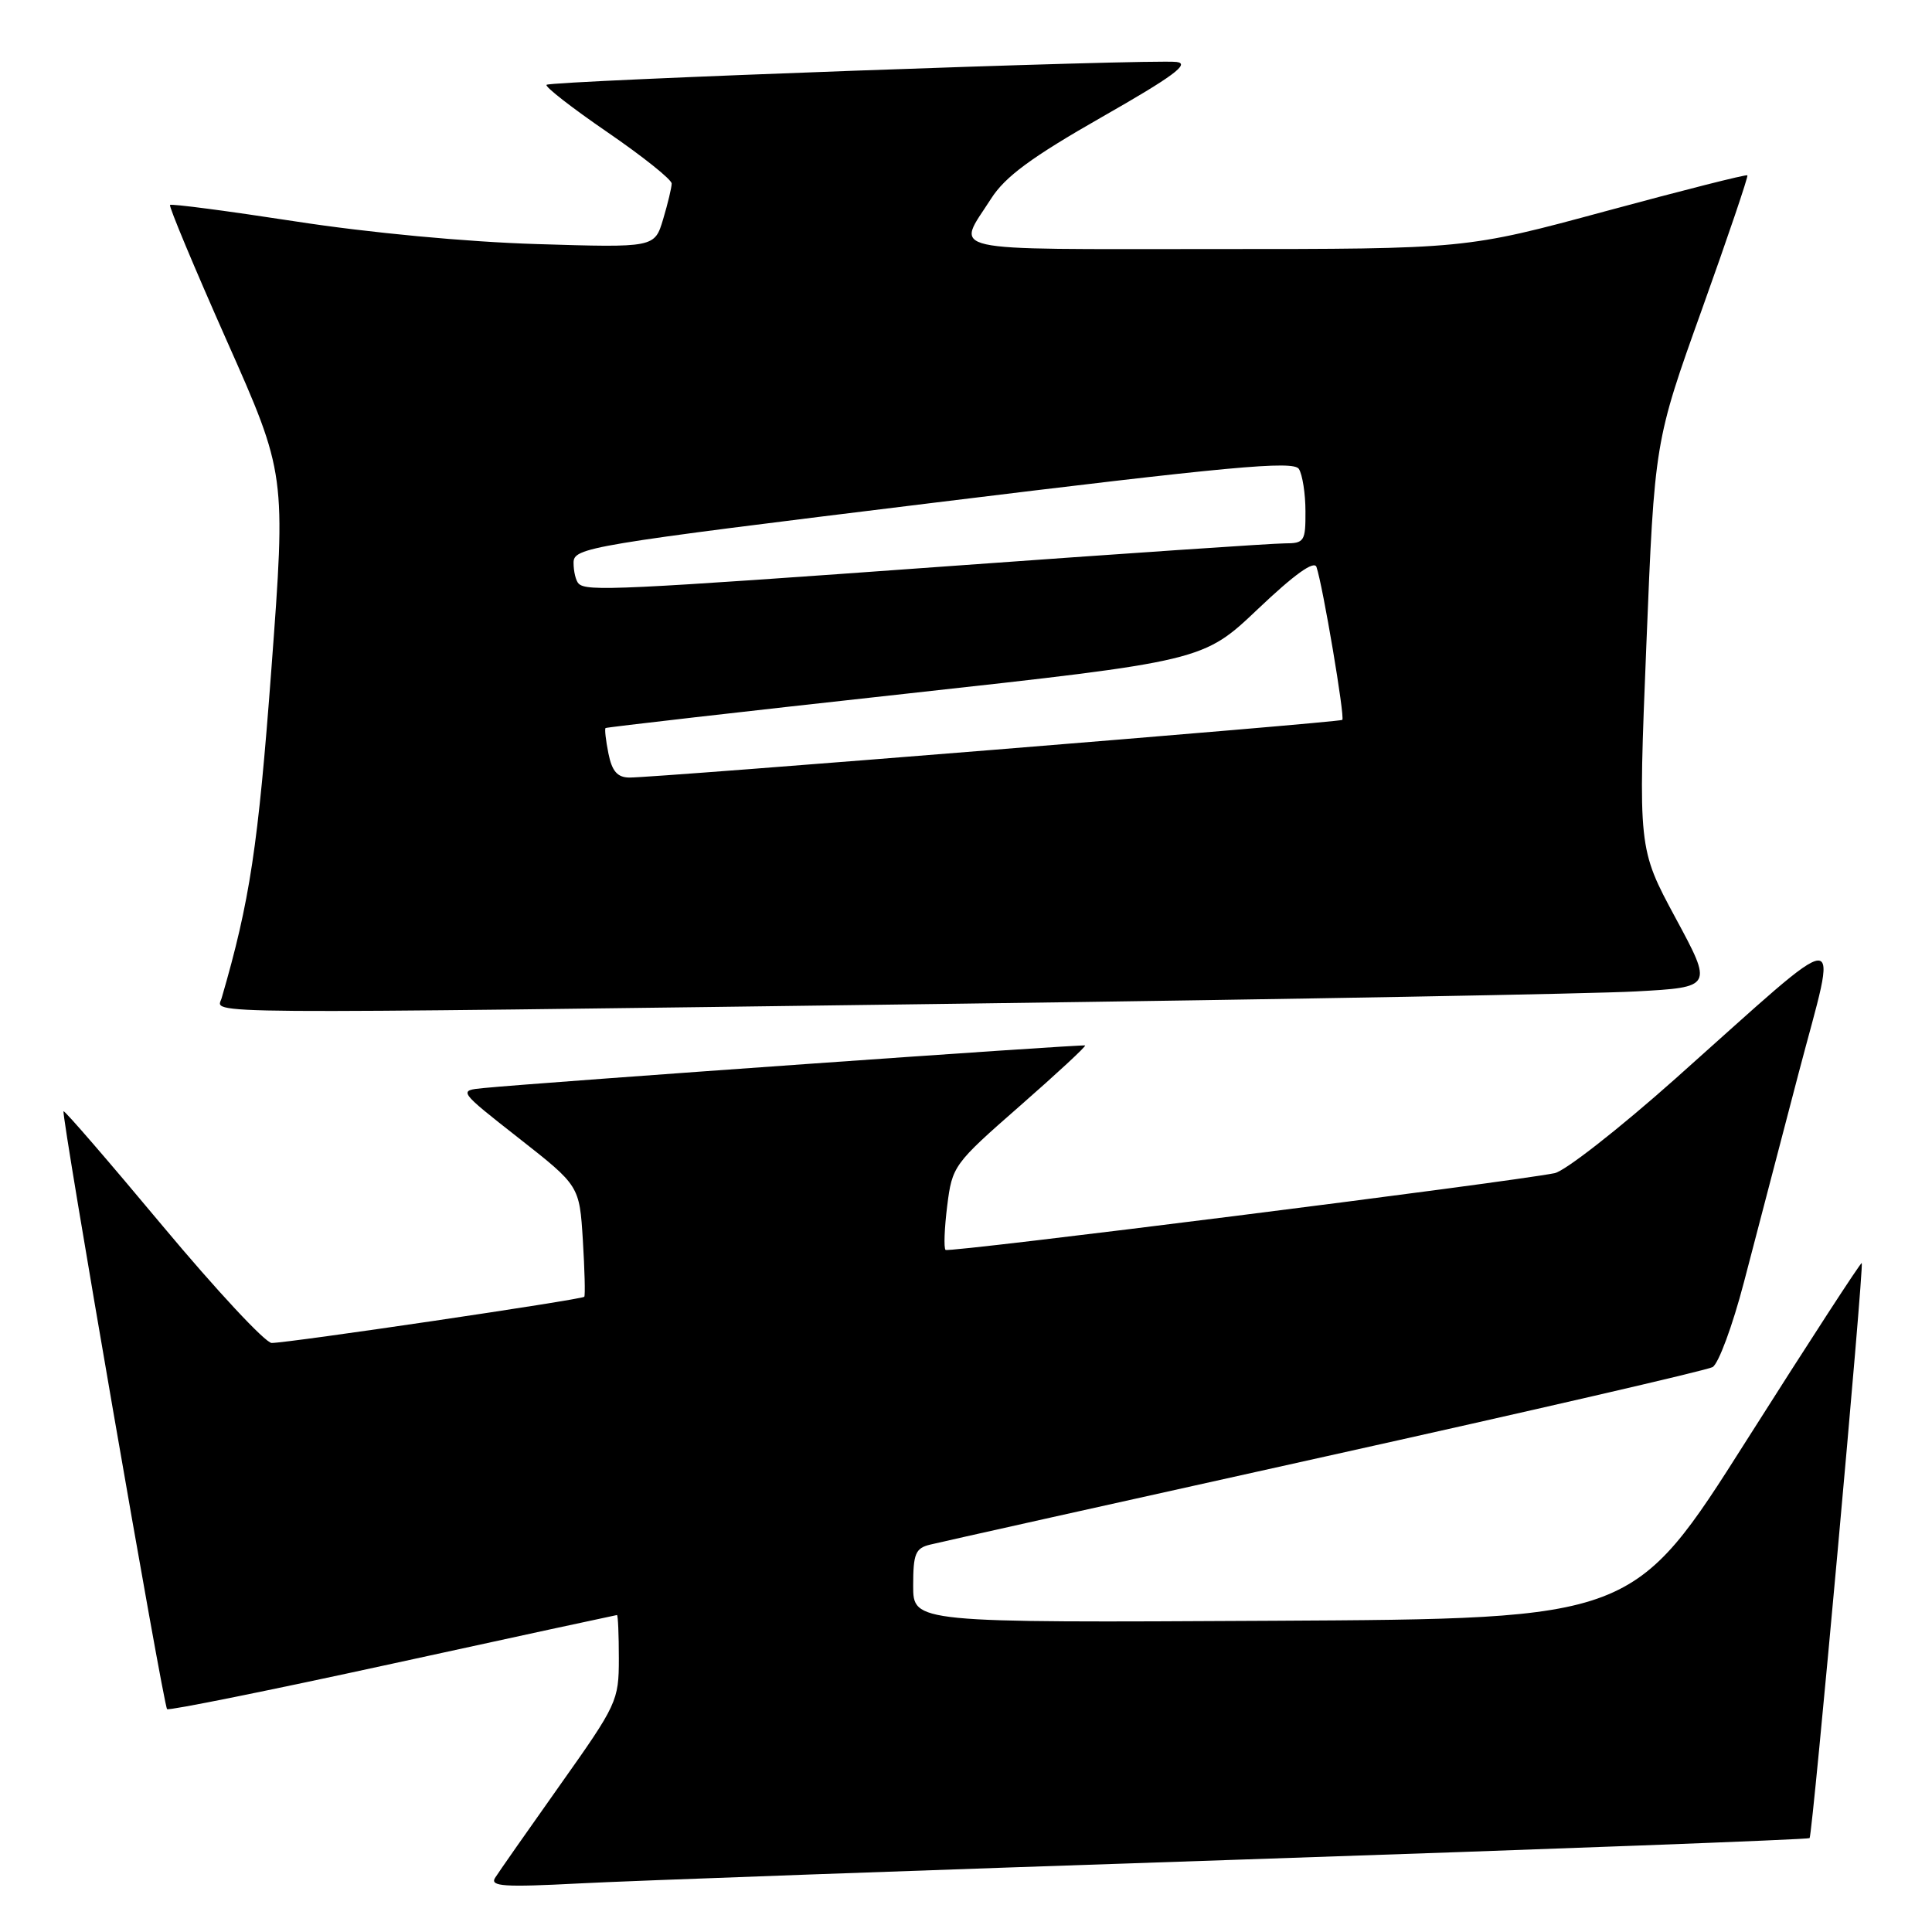 <?xml version="1.0" encoding="UTF-8" standalone="no"?>
<!DOCTYPE svg PUBLIC "-//W3C//DTD SVG 1.1//EN" "http://www.w3.org/Graphics/SVG/1.1/DTD/svg11.dtd" >
<svg xmlns="http://www.w3.org/2000/svg" xmlns:xlink="http://www.w3.org/1999/xlink" version="1.1" viewBox="0 0 256 256">
 <g >
 <path fill="currentColor"
d=" M 163.97 246.42 C 205.48 245.03 239.59 243.74 239.78 243.56 C 240.17 243.16 247.02 167.69 246.69 167.36 C 246.57 167.23 239.71 177.79 231.45 190.82 C 216.44 214.50 216.44 214.50 168.72 214.76 C 121.00 215.02 121.00 215.02 121.00 210.12 C 121.00 205.87 121.30 205.14 123.25 204.67 C 124.49 204.36 148.00 199.12 175.50 193.02 C 203.00 186.92 226.14 181.58 226.92 181.15 C 227.70 180.73 229.57 175.68 231.07 169.94 C 232.57 164.20 235.83 151.73 238.32 142.22 C 243.57 122.22 245.34 122.14 222.00 142.93 C 214.57 149.54 207.38 155.17 206.00 155.45 C 199.81 156.68 125.69 166.02 125.29 165.62 C 125.04 165.37 125.14 162.74 125.51 159.78 C 126.17 154.50 126.37 154.22 135.12 146.56 C 140.04 142.25 143.94 138.64 143.78 138.53 C 143.52 138.34 71.77 143.42 64.10 144.17 C 60.70 144.50 60.70 144.50 68.74 150.81 C 76.78 157.12 76.78 157.12 77.23 164.31 C 77.47 168.26 77.56 171.65 77.42 171.83 C 77.14 172.20 38.31 177.94 36.00 177.95 C 35.17 177.95 28.69 170.99 21.58 162.48 C 14.48 153.97 8.56 147.11 8.42 147.25 C 8.08 147.60 21.65 225.99 22.14 226.47 C 22.36 226.69 35.80 223.98 52.02 220.44 C 68.23 216.90 81.61 214.01 81.75 214.00 C 81.89 214.00 82.00 216.60 82.00 219.77 C 82.00 225.36 81.76 225.87 74.21 236.52 C 69.93 242.56 66.05 248.11 65.59 248.84 C 64.91 249.96 66.83 250.08 76.63 249.57 C 83.16 249.22 122.46 247.81 163.97 246.42 Z  M 127.50 132.99 C 170.95 132.41 211.11 131.68 216.73 131.37 C 226.97 130.81 226.97 130.81 222.01 121.62 C 217.06 112.43 217.06 112.43 218.15 85.47 C 219.24 58.51 219.24 58.51 225.51 41.01 C 228.96 31.38 231.67 23.38 231.54 23.23 C 231.40 23.08 222.96 25.22 212.77 27.98 C 194.24 33.00 194.24 33.00 161.01 33.00 C 124.25 33.00 126.71 33.55 131.32 26.33 C 133.18 23.41 136.66 20.84 146.02 15.50 C 155.46 10.12 157.74 8.43 155.90 8.21 C 152.55 7.81 72.97 10.70 72.42 11.24 C 72.18 11.49 75.81 14.31 80.49 17.52 C 85.17 20.73 89.00 23.79 89.00 24.32 C 89.00 24.84 88.49 26.97 87.87 29.04 C 86.74 32.82 86.74 32.82 71.12 32.34 C 61.84 32.06 48.87 30.84 39.17 29.34 C 30.19 27.96 22.70 26.97 22.53 27.16 C 22.36 27.35 25.74 35.44 30.05 45.15 C 37.89 62.80 37.89 62.80 35.96 88.65 C 34.21 112.11 33.11 119.41 29.37 132.25 C 28.75 134.41 23.41 134.37 127.50 132.99 Z  M 80.62 99.84 C 80.27 98.10 80.10 96.59 80.24 96.47 C 80.38 96.36 98.26 94.31 119.96 91.93 C 159.42 87.59 159.42 87.59 166.70 80.68 C 171.50 76.12 174.13 74.23 174.44 75.13 C 175.28 77.58 178.24 95.10 177.86 95.39 C 177.44 95.73 86.51 103.08 83.38 103.03 C 81.80 103.01 81.09 102.18 80.62 99.84 Z  M 76.67 77.33 C 76.30 76.97 76.00 75.72 76.00 74.57 C 76.00 72.55 77.79 72.25 123.62 66.63 C 163.03 61.79 171.39 61.01 172.11 62.14 C 172.58 62.89 172.98 65.41 172.98 67.75 C 173.00 71.73 172.83 72.00 170.22 72.00 C 168.70 72.00 148.80 73.35 126.00 75.00 C 82.02 78.18 77.72 78.39 76.67 77.33 Z "/>
</g>
</svg>